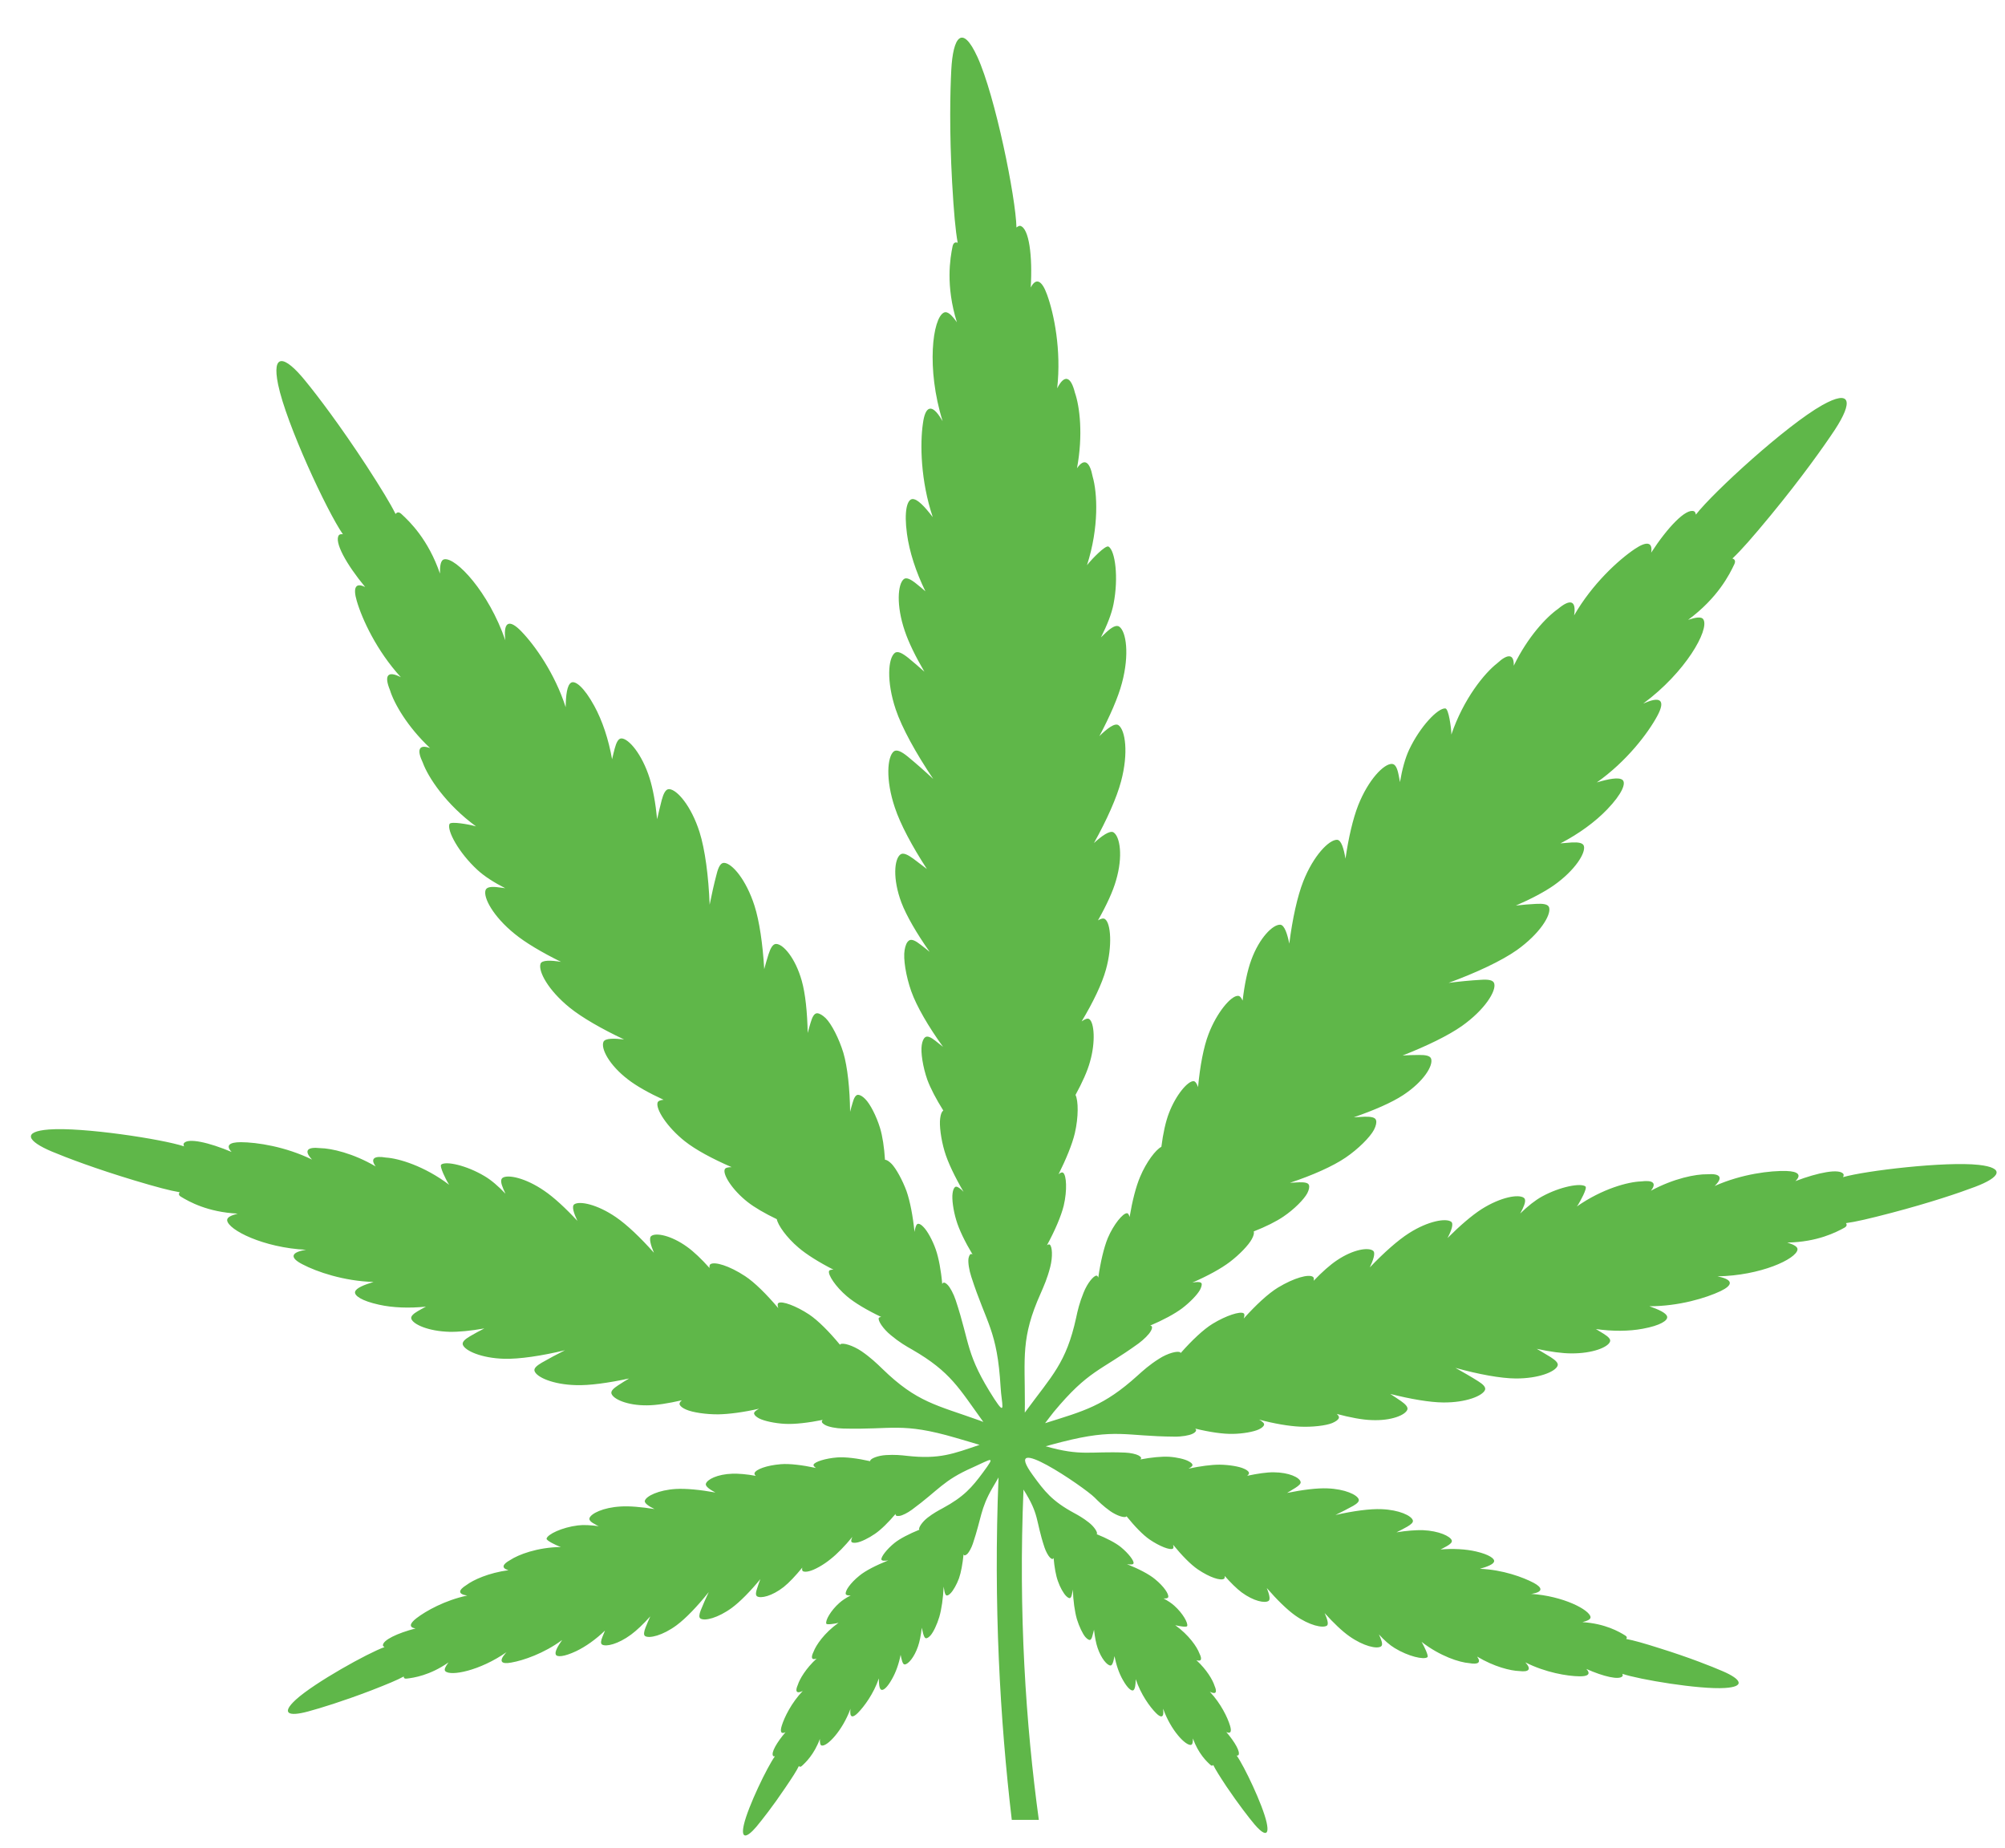 <svg width="51" height="47" viewBox="0 0 51 47" fill="none" xmlns="http://www.w3.org/2000/svg">
<path fill-rule="evenodd" clip-rule="evenodd" d="M32.218 46.352C32.119 45.903 31.641 44.905 31.457 44.651C31.477 44.653 31.492 44.648 31.5 44.641C31.56 44.565 31.411 44.306 31.192 44.051C31.305 44.106 31.333 44.041 31.288 43.892C31.225 43.681 31.053 43.325 30.774 43.028C30.93 43.104 30.965 43.041 30.895 42.879C30.849 42.731 30.696 42.466 30.431 42.224C30.56 42.267 30.582 42.199 30.509 42.053C30.449 41.889 30.242 41.584 29.894 41.335L29.927 41.342C29.965 41.352 30.182 41.395 30.197 41.357C30.227 41.282 30.086 41.032 29.869 40.838C29.799 40.775 29.708 40.715 29.595 40.654C29.663 40.659 29.708 40.649 29.715 40.621C29.736 40.546 29.61 40.352 29.378 40.163C29.227 40.037 28.962 39.901 28.665 39.782C28.76 39.797 28.826 39.795 28.833 39.762C28.851 39.699 28.705 39.508 28.511 39.349C28.377 39.24 28.148 39.122 27.893 39.019C27.898 39.014 27.901 39.011 27.904 39.009C27.916 38.963 27.831 38.827 27.694 38.721C27.551 38.608 27.432 38.542 27.322 38.482C26.759 38.177 26.57 37.93 26.273 37.522C25.421 36.353 27.576 37.822 27.841 38.086C27.949 38.195 28.062 38.306 28.241 38.434C28.413 38.553 28.597 38.608 28.647 38.575C28.649 38.573 28.652 38.57 28.654 38.563C28.859 38.817 29.073 39.041 29.244 39.157C29.491 39.326 29.763 39.432 29.831 39.389C29.854 39.377 29.854 39.339 29.839 39.288C30.061 39.561 30.287 39.792 30.469 39.916C30.774 40.123 31.049 40.208 31.134 40.155C31.152 40.145 31.157 40.117 31.152 40.082C31.305 40.256 31.454 40.402 31.58 40.498C31.888 40.725 32.177 40.783 32.271 40.715C32.321 40.674 32.278 40.528 32.223 40.39C32.48 40.687 32.739 40.941 32.946 41.088C33.306 41.342 33.647 41.415 33.75 41.347C33.805 41.312 33.757 41.168 33.694 41.027C33.919 41.277 34.14 41.488 34.324 41.617C34.685 41.871 35.022 41.944 35.126 41.876C35.174 41.846 35.156 41.766 35.116 41.665C35.103 41.632 35.088 41.602 35.075 41.569C35.209 41.718 35.347 41.839 35.476 41.917C35.821 42.128 36.217 42.219 36.308 42.149C36.35 42.118 36.209 41.846 36.182 41.798L36.159 41.758C36.633 42.126 37.127 42.282 37.373 42.3C37.598 42.34 37.681 42.287 37.573 42.133C38.006 42.393 38.422 42.494 38.644 42.501C38.888 42.532 38.964 42.459 38.8 42.28C39.311 42.539 39.863 42.63 40.171 42.635C40.392 42.64 40.471 42.577 40.352 42.448C40.783 42.64 41.191 42.738 41.272 42.63C41.279 42.617 41.277 42.597 41.269 42.572C41.685 42.715 43.225 42.973 43.872 42.932C44.397 42.9 44.301 42.713 43.822 42.506C43.53 42.38 42.975 42.159 42.234 41.927C41.814 41.793 41.554 41.72 41.365 41.685C41.39 41.655 41.385 41.624 41.34 41.597C41.186 41.501 40.831 41.294 40.251 41.257C40.37 41.226 40.46 41.191 40.458 41.13C40.44 40.947 39.765 40.591 38.938 40.538L38.971 40.536C39.251 40.488 39.241 40.382 39.014 40.259C38.742 40.115 38.22 39.923 37.648 39.901L37.651 39.898C37.83 39.848 37.986 39.787 38.004 39.717C38.026 39.644 37.88 39.538 37.547 39.46C37.283 39.399 36.965 39.382 36.643 39.409C36.696 39.384 36.746 39.354 36.799 39.326C36.885 39.278 36.943 39.228 36.928 39.178C36.89 39.072 36.602 38.936 36.194 38.918C36.015 38.913 35.778 38.931 35.521 38.973C35.615 38.928 35.708 38.878 35.799 38.827C35.892 38.772 35.955 38.719 35.937 38.666C35.899 38.548 35.587 38.401 35.143 38.384C34.851 38.371 34.423 38.429 33.969 38.532C34.123 38.457 34.274 38.381 34.423 38.298C34.516 38.243 34.579 38.19 34.561 38.134C34.523 38.018 34.211 37.872 33.765 37.855C33.508 37.844 33.135 37.89 32.739 37.971C32.812 37.928 32.883 37.885 32.953 37.84C33.039 37.784 33.097 37.734 33.082 37.686C33.052 37.575 32.785 37.449 32.399 37.446C32.223 37.444 31.986 37.479 31.724 37.535C31.759 37.507 31.779 37.477 31.767 37.449C31.752 37.416 31.709 37.383 31.646 37.356C31.525 37.298 31.263 37.255 31.023 37.252C30.809 37.252 30.529 37.29 30.232 37.353L30.24 37.348C30.3 37.315 30.345 37.282 30.33 37.247C30.32 37.219 30.287 37.194 30.237 37.167C30.141 37.111 29.93 37.063 29.736 37.051C29.549 37.041 29.287 37.066 29.007 37.119C29.022 37.104 29.03 37.091 29.025 37.076C29.02 37.058 28.997 37.038 28.962 37.018C28.899 36.983 28.753 36.95 28.619 36.945C27.712 36.907 27.508 37.043 26.598 36.784C26.732 36.746 26.868 36.711 27.006 36.675C28.398 36.32 28.619 36.532 29.879 36.539C30.056 36.542 30.25 36.509 30.335 36.466C30.383 36.443 30.413 36.416 30.421 36.391C30.431 36.375 30.421 36.355 30.403 36.335C30.764 36.423 31.106 36.474 31.356 36.469C31.61 36.466 31.893 36.416 32.024 36.353C32.092 36.32 32.137 36.282 32.15 36.249C32.172 36.204 32.117 36.159 32.036 36.111L32.026 36.106C32.414 36.209 32.782 36.272 33.062 36.285C33.377 36.3 33.725 36.26 33.886 36.194C33.974 36.156 34.032 36.116 34.052 36.075C34.07 36.04 34.047 36.002 34.004 35.962C34.344 36.053 34.654 36.111 34.886 36.118C35.39 36.141 35.751 35.99 35.799 35.849C35.819 35.786 35.748 35.713 35.64 35.637C35.549 35.574 35.458 35.514 35.363 35.453C35.882 35.584 36.368 35.667 36.711 35.67C37.293 35.675 37.714 35.501 37.774 35.35C37.799 35.279 37.721 35.206 37.6 35.13C37.411 35.01 37.217 34.901 37.021 34.79C37.608 34.954 38.172 35.057 38.555 35.06C39.14 35.062 39.561 34.889 39.619 34.737C39.647 34.669 39.566 34.596 39.445 34.518C39.327 34.448 39.208 34.374 39.09 34.306C39.43 34.38 39.737 34.422 39.972 34.422C40.511 34.425 40.899 34.266 40.952 34.125C40.98 34.062 40.904 33.994 40.791 33.923C40.725 33.883 40.662 33.843 40.594 33.803C41.017 33.863 41.436 33.861 41.786 33.795C42.229 33.714 42.428 33.586 42.406 33.487C42.386 33.392 42.184 33.304 41.955 33.223H41.945C42.703 33.225 43.401 33.011 43.767 32.837C44.074 32.689 44.094 32.553 43.729 32.472L43.686 32.462C44.78 32.444 45.689 32.023 45.722 31.782C45.732 31.706 45.616 31.651 45.462 31.603C46.226 31.59 46.707 31.34 46.916 31.225C46.977 31.189 46.985 31.151 46.954 31.109C47.204 31.076 47.549 30.995 48.114 30.847C49.104 30.587 49.845 30.335 50.238 30.186C50.88 29.945 51.017 29.703 50.331 29.627C49.484 29.534 47.441 29.776 46.881 29.939C46.896 29.904 46.901 29.876 46.891 29.861C46.793 29.713 46.249 29.819 45.669 30.04C45.833 29.881 45.735 29.793 45.442 29.783C45.037 29.771 44.308 29.856 43.615 30.164C43.845 29.942 43.749 29.841 43.426 29.866C43.137 29.861 42.582 29.967 41.993 30.285C42.149 30.086 42.041 30.01 41.743 30.048C41.416 30.058 40.758 30.232 40.11 30.685C40.12 30.668 40.13 30.653 40.145 30.635C40.183 30.572 40.382 30.224 40.329 30.176C40.214 30.083 39.689 30.176 39.221 30.433C39.047 30.529 38.86 30.678 38.669 30.864C38.689 30.824 38.709 30.784 38.732 30.741C38.792 30.612 38.82 30.506 38.76 30.464C38.626 30.368 38.177 30.443 37.686 30.753C37.439 30.912 37.134 31.174 36.819 31.489C36.915 31.31 36.983 31.124 36.912 31.073C36.781 30.978 36.33 31.051 35.841 31.363C35.559 31.542 35.201 31.86 34.843 32.235C34.927 32.056 34.995 31.867 34.927 31.812C34.808 31.718 34.423 31.774 34.007 32.054C33.833 32.17 33.629 32.351 33.415 32.575C33.425 32.525 33.42 32.49 33.395 32.474C33.289 32.401 32.921 32.497 32.505 32.749C32.258 32.9 31.946 33.19 31.636 33.535C31.658 33.467 31.661 33.419 31.633 33.402C31.545 33.344 31.182 33.462 30.844 33.669C30.613 33.81 30.315 34.092 30.033 34.412C30.03 34.407 30.025 34.4 30.02 34.395C29.96 34.352 29.708 34.412 29.481 34.559C29.234 34.715 29.08 34.856 28.932 34.989C28.078 35.761 27.571 35.886 26.583 36.197C26.649 36.113 26.737 35.992 26.805 35.909C27.692 34.843 27.979 34.879 28.962 34.168C29.098 34.067 29.232 33.934 29.274 33.85C29.3 33.807 29.307 33.77 29.302 33.745C29.297 33.727 29.282 33.719 29.257 33.714C29.584 33.576 29.879 33.417 30.068 33.276C30.267 33.125 30.459 32.926 30.524 32.805C30.557 32.739 30.572 32.686 30.567 32.651C30.555 32.608 30.489 32.6 30.401 32.611C30.376 32.613 30.355 32.618 30.33 32.621C30.718 32.452 31.061 32.265 31.285 32.094C31.527 31.91 31.762 31.666 31.842 31.514C31.885 31.436 31.903 31.371 31.893 31.33C31.893 31.325 31.893 31.325 31.89 31.32C32.198 31.199 32.462 31.068 32.649 30.94C32.918 30.758 33.17 30.504 33.253 30.348C33.296 30.262 33.311 30.191 33.296 30.144C33.279 30.081 33.183 30.068 33.054 30.07C32.974 30.073 32.891 30.078 32.812 30.083C33.387 29.892 33.904 29.662 34.226 29.443C34.549 29.224 34.851 28.921 34.949 28.735C35 28.634 35.02 28.548 35.002 28.491C34.982 28.415 34.866 28.4 34.712 28.402C34.619 28.407 34.526 28.412 34.435 28.417C34.952 28.238 35.403 28.042 35.69 27.853C36.212 27.51 36.459 27.105 36.403 26.928C36.378 26.848 36.252 26.83 36.091 26.832C35.952 26.832 35.816 26.837 35.678 26.845C36.295 26.603 36.839 26.338 37.184 26.096C37.767 25.683 38.062 25.207 38.008 25.015C37.986 24.925 37.852 24.907 37.673 24.92C37.399 24.935 37.124 24.963 36.847 24.998C37.555 24.738 38.195 24.438 38.581 24.166C39.165 23.75 39.458 23.277 39.405 23.083C39.382 22.994 39.248 22.979 39.069 22.989C38.898 22.997 38.729 23.012 38.558 23.032C38.951 22.861 39.289 22.682 39.526 22.516C40.067 22.133 40.337 21.694 40.289 21.518C40.266 21.435 40.143 21.419 39.979 21.427C39.883 21.435 39.788 21.442 39.692 21.45C40.161 21.208 40.576 20.903 40.879 20.588C41.262 20.19 41.365 19.918 41.272 19.837C41.179 19.759 40.914 19.812 40.624 19.898L40.617 19.9C41.375 19.366 41.917 18.65 42.154 18.212C42.353 17.846 42.272 17.692 41.849 17.874L41.798 17.894C42.877 17.098 43.477 16.024 43.331 15.76C43.283 15.671 43.129 15.704 42.94 15.765C43.696 15.205 43.993 14.611 44.117 14.346C44.15 14.27 44.13 14.225 44.066 14.205C44.293 13.993 44.578 13.666 45.034 13.114C45.833 12.144 46.387 11.36 46.672 10.931C47.138 10.218 47.088 9.891 46.352 10.304C45.437 10.818 43.575 12.522 43.137 13.089C43.129 13.041 43.111 13.011 43.089 13.003C42.882 12.922 42.413 13.419 42 14.056C42.045 13.782 41.884 13.761 41.587 13.96C41.169 14.24 40.503 14.848 40.04 15.651C40.1 15.263 39.936 15.23 39.629 15.488C39.337 15.692 38.86 16.196 38.505 16.931C38.513 16.622 38.349 16.622 38.079 16.873C37.762 17.12 37.23 17.766 36.917 18.683C36.917 18.655 36.915 18.63 36.915 18.607C36.91 18.519 36.852 18.025 36.764 18.018C36.577 18.003 36.124 18.474 35.844 19.066C35.741 19.285 35.665 19.57 35.61 19.892C35.599 19.837 35.592 19.782 35.579 19.726C35.547 19.555 35.499 19.429 35.403 19.429C35.201 19.426 34.808 19.824 34.546 20.485C34.415 20.822 34.302 21.301 34.224 21.84C34.183 21.591 34.118 21.359 34.007 21.359C33.805 21.359 33.412 21.755 33.15 22.417C33.001 22.798 32.875 23.367 32.795 24C32.747 23.763 32.674 23.526 32.566 23.519C32.382 23.509 32.036 23.844 31.827 24.418C31.731 24.678 31.656 25.038 31.608 25.449C31.575 25.376 31.537 25.328 31.492 25.328C31.316 25.32 30.953 25.746 30.741 26.301C30.615 26.628 30.524 27.115 30.474 27.649C30.444 27.561 30.406 27.5 30.36 27.498C30.212 27.493 29.91 27.848 29.733 28.312C29.65 28.528 29.584 28.828 29.541 29.168C29.4 29.239 29.161 29.549 29.002 29.927C28.894 30.179 28.801 30.547 28.733 30.953C28.715 30.89 28.695 30.854 28.662 30.857C28.561 30.859 28.327 31.139 28.178 31.489C28.078 31.734 27.992 32.102 27.936 32.495C27.926 32.462 27.909 32.444 27.891 32.444C27.818 32.444 27.659 32.633 27.563 32.875C27.457 33.135 27.412 33.331 27.372 33.52C27.12 34.667 26.762 34.982 26.089 35.899L26.067 35.929C26.069 35.861 26.069 35.788 26.069 35.71C26.072 34.516 25.963 34.027 26.472 32.893C26.553 32.706 26.641 32.512 26.714 32.225C26.782 31.96 26.765 31.701 26.702 31.655C26.686 31.643 26.661 31.651 26.631 31.671C26.833 31.3 26.991 30.932 27.057 30.665C27.15 30.272 27.127 29.894 27.044 29.829C27.017 29.808 26.976 29.821 26.926 29.866C27.117 29.481 27.271 29.11 27.339 28.826C27.437 28.405 27.43 27.994 27.357 27.848C27.531 27.53 27.664 27.235 27.727 26.999C27.871 26.497 27.833 26.006 27.707 25.92C27.664 25.89 27.594 25.92 27.513 25.978C27.805 25.492 28.032 25.02 28.13 24.663C28.299 24.063 28.256 23.473 28.105 23.375C28.065 23.347 28.002 23.365 27.929 23.408C28.145 23.025 28.309 22.672 28.387 22.395C28.571 21.772 28.488 21.276 28.324 21.17C28.229 21.112 28.015 21.268 27.826 21.442C28.153 20.855 28.405 20.291 28.516 19.872C28.71 19.146 28.624 18.567 28.45 18.444C28.355 18.378 28.153 18.537 27.964 18.723C28.234 18.214 28.443 17.735 28.539 17.37C28.733 16.644 28.647 16.062 28.471 15.939C28.392 15.883 28.271 15.959 28.133 16.087C28.09 16.128 28.047 16.168 28.004 16.211C28.161 15.901 28.276 15.611 28.324 15.364C28.458 14.684 28.365 14.003 28.198 13.902C28.118 13.855 27.76 14.24 27.7 14.313C27.684 14.333 27.667 14.356 27.649 14.376C27.962 13.401 27.911 12.527 27.793 12.121C27.72 11.74 27.581 11.64 27.395 11.909C27.553 11.062 27.465 10.339 27.342 9.987C27.241 9.581 27.08 9.505 26.891 9.876C26.999 8.905 26.812 7.981 26.631 7.487C26.503 7.134 26.354 7.051 26.218 7.313C26.266 6.514 26.177 5.806 25.953 5.745C25.928 5.738 25.895 5.756 25.855 5.786C25.84 5.037 25.318 2.442 24.86 1.444C24.471 0.597 24.24 0.948 24.197 1.782C24.169 2.321 24.146 3.331 24.219 4.649C24.262 5.4 24.303 5.854 24.36 6.174C24.295 6.151 24.25 6.176 24.23 6.265C24.169 6.564 24.048 7.257 24.34 8.197C24.219 8.026 24.106 7.905 24.01 7.95C23.721 8.089 23.557 9.372 23.977 10.712L23.947 10.664C23.7 10.251 23.534 10.329 23.476 10.768C23.4 11.284 23.416 12.227 23.726 13.152L23.718 13.142C23.526 12.892 23.335 12.683 23.206 12.693C23.073 12.706 22.992 13.003 23.07 13.578C23.131 14.031 23.297 14.545 23.539 15.039C23.463 14.973 23.385 14.908 23.31 14.848C23.176 14.739 23.058 14.674 22.99 14.729C22.836 14.852 22.791 15.394 23.015 16.049C23.111 16.337 23.287 16.697 23.514 17.085C23.38 16.964 23.242 16.846 23.103 16.732C22.957 16.616 22.834 16.546 22.758 16.609C22.591 16.742 22.544 17.327 22.783 18.04C22.939 18.506 23.297 19.157 23.738 19.812C23.524 19.613 23.307 19.421 23.083 19.237C22.937 19.119 22.811 19.053 22.735 19.111C22.569 19.245 22.521 19.829 22.763 20.543C22.901 20.961 23.201 21.523 23.577 22.102C23.461 22.014 23.348 21.926 23.232 21.84C23.093 21.739 22.975 21.679 22.904 21.732C22.748 21.845 22.7 22.347 22.929 22.957C23.058 23.294 23.317 23.74 23.647 24.209C23.572 24.146 23.496 24.088 23.418 24.028C23.292 23.929 23.184 23.871 23.118 23.924C23.065 23.962 23.03 24.045 23.01 24.164C22.972 24.386 23.043 24.826 23.179 25.212C23.317 25.598 23.615 26.109 23.988 26.626C23.922 26.573 23.854 26.52 23.788 26.467C23.683 26.384 23.589 26.338 23.534 26.381C23.491 26.412 23.461 26.482 23.446 26.58C23.416 26.764 23.474 27.137 23.587 27.46C23.668 27.679 23.811 27.954 23.995 28.246C23.993 28.246 23.988 28.249 23.985 28.254C23.95 28.281 23.927 28.349 23.915 28.443C23.889 28.619 23.935 28.972 24.025 29.277C24.108 29.561 24.288 29.932 24.509 30.312C24.492 30.295 24.474 30.277 24.456 30.259C24.386 30.199 24.325 30.161 24.29 30.194C24.262 30.219 24.24 30.272 24.23 30.35C24.209 30.494 24.247 30.781 24.323 31.031C24.393 31.27 24.544 31.582 24.738 31.905C24.716 31.892 24.696 31.89 24.681 31.902C24.66 31.92 24.645 31.958 24.635 32.008C24.62 32.107 24.65 32.303 24.706 32.472C25.096 33.681 25.366 33.828 25.452 35.282C25.474 35.697 25.605 36.06 25.293 35.582C24.557 34.44 24.681 34.185 24.308 33.064C24.255 32.905 24.169 32.744 24.104 32.679C24.068 32.643 24.038 32.623 24.01 32.621C23.995 32.621 23.98 32.633 23.967 32.656C23.937 32.311 23.877 31.991 23.801 31.774C23.721 31.545 23.589 31.308 23.494 31.212C23.446 31.159 23.4 31.129 23.365 31.126C23.317 31.119 23.295 31.179 23.274 31.265C23.269 31.288 23.267 31.31 23.262 31.333C23.221 30.927 23.148 30.549 23.058 30.292C22.954 30.012 22.796 29.725 22.682 29.604C22.619 29.541 22.564 29.503 22.521 29.498C22.518 29.498 22.513 29.498 22.511 29.498C22.491 29.181 22.448 28.896 22.385 28.689C22.292 28.385 22.133 28.075 22.007 27.951C21.941 27.883 21.878 27.848 21.828 27.845C21.765 27.843 21.72 27.928 21.687 28.049C21.664 28.123 21.644 28.198 21.624 28.276C21.616 27.687 21.558 27.14 21.453 26.779C21.342 26.414 21.15 26.041 21.002 25.895C20.921 25.817 20.845 25.774 20.787 25.771C20.709 25.769 20.659 25.872 20.618 26.013C20.591 26.099 20.568 26.187 20.545 26.273C20.535 25.744 20.485 25.267 20.394 24.945C20.23 24.363 19.92 24.008 19.741 24.008C19.656 24.008 19.6 24.116 19.55 24.267C19.51 24.39 19.474 24.519 19.439 24.648C19.401 24.008 19.316 23.425 19.192 23.037C18.978 22.369 18.62 21.956 18.421 21.946C18.33 21.939 18.272 22.057 18.23 22.226C18.162 22.48 18.104 22.745 18.051 23.01C18.023 22.279 17.932 21.601 17.794 21.163C17.582 20.497 17.221 20.081 17.023 20.071C16.932 20.064 16.876 20.185 16.831 20.351C16.788 20.512 16.753 20.674 16.715 20.835C16.675 20.422 16.607 20.056 16.523 19.789C16.327 19.174 15.994 18.791 15.813 18.781C15.727 18.776 15.677 18.887 15.636 19.038C15.611 19.129 15.591 19.217 15.569 19.31C15.48 18.806 15.322 18.33 15.117 17.955C14.858 17.481 14.634 17.302 14.528 17.362C14.422 17.425 14.394 17.685 14.389 17.975V17.987C14.112 17.125 13.6 16.407 13.26 16.057C12.975 15.762 12.807 15.79 12.849 16.233L12.854 16.286C12.429 15.052 11.597 14.172 11.302 14.225C11.206 14.243 11.189 14.394 11.191 14.588C10.894 13.721 10.42 13.265 10.211 13.073C10.148 13.015 10.098 13.023 10.062 13.073C9.926 12.801 9.705 12.438 9.324 11.849C8.651 10.821 8.082 10.07 7.759 9.677C7.238 9.037 6.907 8.968 7.074 9.78C7.28 10.78 8.321 13.013 8.722 13.588C8.674 13.582 8.641 13.59 8.623 13.608C8.487 13.774 8.812 14.356 9.289 14.931C9.042 14.807 8.976 14.948 9.075 15.284C9.211 15.75 9.581 16.551 10.196 17.224C9.851 17.045 9.77 17.189 9.919 17.551C10.02 17.881 10.352 18.474 10.939 19.026C10.649 18.922 10.599 19.073 10.755 19.398C10.889 19.766 11.338 20.454 12.109 21.019C12.083 21.011 12.058 21.004 12.036 20.999C11.95 20.976 11.466 20.88 11.433 20.958C11.365 21.125 11.668 21.687 12.144 22.125C12.318 22.286 12.562 22.443 12.852 22.591C12.799 22.584 12.741 22.574 12.686 22.569C12.514 22.546 12.381 22.553 12.351 22.639C12.287 22.826 12.544 23.309 13.089 23.75C13.364 23.975 13.784 24.224 14.271 24.464C14.024 24.423 13.782 24.413 13.749 24.512C13.686 24.701 13.941 25.182 14.487 25.625C14.802 25.88 15.301 26.167 15.873 26.437C15.634 26.409 15.387 26.401 15.349 26.5C15.281 26.669 15.493 27.087 15.974 27.455C16.188 27.621 16.506 27.8 16.879 27.971C16.801 27.979 16.743 27.999 16.728 28.039C16.67 28.198 16.962 28.664 17.421 29.027C17.69 29.241 18.121 29.473 18.61 29.685C18.519 29.685 18.449 29.7 18.434 29.743C18.383 29.876 18.628 30.265 19.013 30.569C19.192 30.71 19.454 30.862 19.759 31.008C19.787 31.159 20.006 31.474 20.314 31.734C20.52 31.91 20.84 32.109 21.201 32.293C21.135 32.291 21.095 32.301 21.087 32.331C21.059 32.424 21.253 32.724 21.541 32.968C21.735 33.135 22.06 33.326 22.415 33.495C22.38 33.498 22.36 33.508 22.352 33.523C22.329 33.591 22.46 33.795 22.66 33.959C22.871 34.135 23.043 34.236 23.209 34.329C24.189 34.896 24.396 35.315 25.013 36.166C24.985 36.156 24.955 36.144 24.925 36.131C23.816 35.733 23.325 35.67 22.448 34.818C22.302 34.677 22.151 34.531 21.914 34.367C21.689 34.216 21.44 34.145 21.379 34.188C21.374 34.191 21.369 34.196 21.367 34.203C21.095 33.873 20.807 33.583 20.581 33.432C20.25 33.213 19.89 33.082 19.802 33.14C19.774 33.155 19.774 33.203 19.797 33.271C19.497 32.916 19.195 32.616 18.953 32.457C18.547 32.19 18.182 32.084 18.073 32.152C18.048 32.167 18.043 32.2 18.048 32.25C17.844 32.021 17.645 31.832 17.476 31.711C17.07 31.419 16.685 31.346 16.566 31.436C16.498 31.487 16.556 31.681 16.634 31.862C16.289 31.474 15.944 31.146 15.667 30.957C15.191 30.63 14.742 30.539 14.608 30.63C14.535 30.68 14.598 30.864 14.687 31.051C14.382 30.723 14.087 30.451 13.845 30.287C13.366 29.957 12.918 29.866 12.784 29.957C12.723 30 12.746 30.106 12.802 30.237C12.819 30.28 12.839 30.32 12.857 30.36C12.676 30.169 12.494 30.012 12.323 29.912C11.862 29.637 11.342 29.526 11.224 29.619C11.169 29.662 11.355 30.02 11.393 30.083L11.426 30.134C10.796 29.657 10.143 29.461 9.815 29.441C9.521 29.39 9.41 29.466 9.556 29.667C8.981 29.33 8.429 29.206 8.142 29.201C7.817 29.166 7.719 29.262 7.938 29.493C7.26 29.161 6.534 29.052 6.126 29.05C5.836 29.05 5.733 29.133 5.892 29.299C5.32 29.058 4.781 28.934 4.677 29.078C4.665 29.095 4.667 29.123 4.682 29.156C4.128 28.972 2.099 28.662 1.248 28.727C0.56 28.778 0.688 29.022 1.321 29.289C1.709 29.451 2.44 29.728 3.42 30.023C3.979 30.191 4.322 30.282 4.571 30.323C4.539 30.365 4.544 30.403 4.604 30.438C4.808 30.562 5.28 30.829 6.046 30.867C5.887 30.91 5.771 30.957 5.778 31.038C5.804 31.28 6.698 31.734 7.787 31.787L7.744 31.794C7.376 31.862 7.391 32.003 7.696 32.157C8.054 32.346 8.744 32.583 9.5 32.605L9.493 32.608C9.259 32.679 9.057 32.759 9.032 32.855C9.007 32.953 9.201 33.087 9.639 33.183C9.987 33.261 10.408 33.276 10.834 33.233C10.763 33.271 10.697 33.306 10.629 33.346C10.516 33.412 10.44 33.48 10.463 33.543C10.511 33.684 10.894 33.858 11.431 33.873C11.668 33.878 11.977 33.848 12.32 33.787C12.194 33.85 12.073 33.918 11.955 33.986C11.831 34.059 11.748 34.13 11.773 34.203C11.829 34.354 12.242 34.543 12.827 34.559C13.21 34.569 13.777 34.485 14.371 34.342C14.167 34.445 13.971 34.548 13.779 34.659C13.656 34.732 13.57 34.803 13.598 34.873C13.651 35.027 14.064 35.214 14.649 35.229C14.991 35.241 15.478 35.173 16.002 35.06C15.906 35.118 15.813 35.173 15.72 35.236C15.609 35.309 15.533 35.377 15.553 35.443C15.594 35.582 15.951 35.748 16.456 35.743C16.687 35.743 17 35.693 17.345 35.614C17.297 35.652 17.274 35.693 17.29 35.728C17.31 35.771 17.365 35.813 17.453 35.851C17.612 35.922 17.957 35.975 18.272 35.972C18.552 35.967 18.922 35.917 19.311 35.828L19.303 35.831C19.222 35.876 19.164 35.922 19.185 35.965C19.197 36 19.24 36.038 19.308 36.075C19.434 36.141 19.714 36.202 19.971 36.214C20.218 36.227 20.563 36.186 20.928 36.113C20.908 36.131 20.901 36.151 20.906 36.169C20.916 36.194 20.946 36.219 20.991 36.244C21.077 36.292 21.269 36.33 21.445 36.333C22.702 36.368 22.932 36.166 24.31 36.569C24.517 36.627 24.716 36.69 24.917 36.748C24.247 36.975 23.899 37.119 23.073 37.028C22.919 37.01 22.76 36.995 22.539 37.008C22.332 37.02 22.151 37.094 22.135 37.149C22.133 37.151 22.133 37.157 22.135 37.164C21.813 37.091 21.505 37.053 21.299 37.068C20.996 37.091 20.722 37.179 20.694 37.252C20.686 37.275 20.709 37.303 20.755 37.336C20.407 37.262 20.084 37.222 19.862 37.24C19.494 37.27 19.225 37.373 19.192 37.467C19.187 37.487 19.197 37.512 19.225 37.537C18.996 37.494 18.786 37.477 18.628 37.482C18.247 37.494 17.983 37.63 17.955 37.739C17.937 37.804 18.063 37.89 18.197 37.96C17.809 37.89 17.446 37.855 17.191 37.87C16.75 37.897 16.44 38.051 16.403 38.167C16.382 38.23 16.508 38.313 16.649 38.381C16.312 38.328 16.007 38.301 15.785 38.316C15.342 38.341 15.032 38.495 14.994 38.613C14.979 38.669 15.042 38.719 15.138 38.769C15.168 38.787 15.2 38.805 15.231 38.817C15.029 38.789 14.848 38.779 14.699 38.797C14.293 38.847 13.928 39.024 13.903 39.132C13.89 39.185 14.17 39.311 14.225 39.331L14.268 39.346C13.666 39.354 13.185 39.54 12.975 39.679C12.779 39.787 12.746 39.883 12.933 39.936C12.426 40.004 12.038 40.183 11.864 40.314C11.655 40.443 11.642 40.546 11.884 40.581C11.32 40.7 10.834 40.972 10.592 41.158C10.418 41.294 10.398 41.39 10.569 41.418C10.113 41.536 9.735 41.713 9.74 41.849C9.74 41.861 9.755 41.876 9.78 41.892C9.362 42.04 8.004 42.794 7.527 43.227C7.142 43.58 7.333 43.666 7.837 43.529C8.145 43.446 8.714 43.272 9.44 42.995C9.853 42.834 10.103 42.731 10.269 42.64C10.269 42.68 10.292 42.7 10.345 42.693C10.524 42.673 10.934 42.612 11.408 42.282C11.335 42.38 11.287 42.464 11.327 42.504C11.458 42.64 12.207 42.494 12.885 42.02L12.862 42.045C12.676 42.257 12.751 42.333 13.006 42.285C13.311 42.232 13.837 42.053 14.296 41.713L14.293 41.72C14.188 41.869 14.107 42.013 14.137 42.081C14.165 42.151 14.346 42.141 14.656 41.995C14.898 41.879 15.158 41.695 15.389 41.471C15.367 41.524 15.344 41.577 15.324 41.632C15.286 41.725 15.271 41.801 15.316 41.828C15.415 41.889 15.725 41.816 16.052 41.574C16.196 41.468 16.365 41.307 16.541 41.11C16.498 41.206 16.456 41.302 16.418 41.4C16.38 41.501 16.365 41.582 16.41 41.612C16.516 41.677 16.854 41.599 17.209 41.337C17.441 41.166 17.741 40.853 18.028 40.493C17.955 40.647 17.887 40.8 17.824 40.957C17.786 41.057 17.771 41.138 17.819 41.166C17.925 41.234 18.26 41.153 18.615 40.894C18.824 40.74 19.086 40.473 19.341 40.163C19.311 40.241 19.283 40.319 19.258 40.4C19.225 40.493 19.215 40.569 19.255 40.599C19.348 40.662 19.638 40.596 19.936 40.362C20.074 40.251 20.238 40.077 20.407 39.87C20.397 39.916 20.402 39.951 20.427 39.964C20.46 39.979 20.515 39.979 20.583 39.961C20.712 39.931 20.946 39.803 21.13 39.651C21.296 39.52 21.493 39.319 21.682 39.087L21.679 39.092C21.652 39.157 21.639 39.208 21.672 39.228C21.697 39.24 21.74 39.243 21.798 39.233C21.904 39.215 22.1 39.12 22.259 39.009C22.413 38.903 22.599 38.719 22.78 38.505C22.778 38.525 22.783 38.542 22.796 38.548C22.811 38.558 22.841 38.56 22.881 38.555C22.954 38.545 23.088 38.477 23.194 38.399C23.887 37.89 23.985 37.656 24.741 37.323C25.217 37.111 25.346 36.988 25.003 37.451C24.726 37.824 24.522 38.066 23.98 38.359C23.862 38.422 23.743 38.487 23.595 38.6C23.456 38.709 23.365 38.85 23.38 38.898C23.383 38.9 23.385 38.903 23.388 38.905C23.128 39.011 22.891 39.132 22.753 39.243C22.554 39.404 22.405 39.601 22.42 39.666C22.43 39.699 22.496 39.702 22.594 39.687C22.289 39.81 22.017 39.946 21.861 40.075C21.624 40.266 21.493 40.465 21.513 40.543C21.523 40.571 21.568 40.581 21.637 40.579C21.523 40.637 21.425 40.702 21.354 40.765C21.13 40.962 20.986 41.221 21.019 41.297C21.032 41.332 21.256 41.292 21.294 41.282L21.329 41.274C20.969 41.529 20.757 41.841 20.694 42.01C20.621 42.159 20.641 42.229 20.772 42.184C20.5 42.433 20.341 42.703 20.293 42.854C20.22 43.018 20.258 43.086 20.419 43.008C20.13 43.31 19.951 43.678 19.885 43.892C19.837 44.046 19.867 44.112 19.981 44.056C19.759 44.316 19.605 44.58 19.666 44.661C19.673 44.669 19.689 44.671 19.711 44.669C19.52 44.931 19.026 45.951 18.922 46.407C18.837 46.78 18.991 46.752 19.238 46.463C19.386 46.284 19.656 45.944 19.973 45.472C20.155 45.205 20.261 45.041 20.321 44.916C20.339 44.941 20.361 44.943 20.392 44.918C20.49 44.83 20.709 44.623 20.855 44.227C20.853 44.318 20.86 44.389 20.903 44.396C21.039 44.422 21.427 44.023 21.634 43.459L21.631 43.482C21.609 43.686 21.687 43.701 21.82 43.567C21.979 43.406 22.221 43.081 22.355 42.688V42.693C22.355 42.826 22.365 42.947 22.413 42.975C22.463 43.005 22.566 42.925 22.687 42.708C22.786 42.537 22.864 42.317 22.909 42.088C22.917 42.128 22.924 42.171 22.937 42.212C22.954 42.285 22.977 42.335 23.015 42.333C23.101 42.328 23.254 42.156 23.35 41.876C23.393 41.753 23.426 41.589 23.446 41.4C23.458 41.453 23.471 41.506 23.484 41.556C23.504 41.624 23.526 41.672 23.564 41.667C23.595 41.662 23.63 41.637 23.67 41.594C23.743 41.511 23.836 41.315 23.892 41.126C23.95 40.929 23.99 40.649 24.003 40.354C24.01 40.397 24.018 40.44 24.025 40.48C24.038 40.538 24.056 40.581 24.086 40.579C24.114 40.579 24.144 40.559 24.179 40.523C24.245 40.458 24.338 40.296 24.393 40.143C24.446 39.992 24.486 39.772 24.509 39.535C24.517 39.55 24.527 39.561 24.54 39.558C24.557 39.558 24.577 39.545 24.605 39.523C24.65 39.477 24.711 39.367 24.746 39.261C24.968 38.603 24.935 38.379 25.245 37.842C25.316 37.726 25.363 37.638 25.399 37.577C25.268 40.803 25.437 43.746 25.736 46.286H26.424C26.092 43.855 25.903 41.022 26.034 37.885C26.447 38.538 26.334 38.651 26.568 39.356C26.603 39.462 26.664 39.571 26.707 39.614C26.732 39.639 26.752 39.651 26.77 39.651C26.782 39.651 26.79 39.641 26.8 39.626C26.82 39.858 26.858 40.075 26.911 40.218C26.964 40.372 27.052 40.526 27.117 40.591C27.15 40.624 27.18 40.644 27.206 40.647C27.238 40.647 27.253 40.606 27.266 40.551C27.276 40.511 27.281 40.47 27.289 40.43C27.299 40.715 27.337 40.989 27.392 41.181C27.448 41.362 27.538 41.556 27.609 41.637C27.649 41.68 27.684 41.705 27.712 41.71C27.747 41.715 27.773 41.667 27.788 41.602C27.803 41.551 27.815 41.501 27.828 41.45C27.848 41.632 27.878 41.793 27.919 41.912C28.012 42.186 28.161 42.355 28.244 42.36C28.279 42.363 28.304 42.312 28.322 42.244C28.332 42.204 28.34 42.164 28.35 42.121C28.392 42.348 28.465 42.559 28.561 42.726C28.68 42.94 28.783 43.018 28.828 42.99C28.874 42.96 28.886 42.844 28.889 42.713V42.708C29.017 43.093 29.249 43.414 29.405 43.57C29.534 43.701 29.61 43.686 29.587 43.487V43.461C29.784 44.016 30.161 44.404 30.295 44.379C30.335 44.371 30.345 44.303 30.343 44.215C30.482 44.603 30.696 44.805 30.791 44.89C30.822 44.916 30.842 44.913 30.86 44.89C30.92 45.011 31.021 45.172 31.195 45.435C31.505 45.893 31.764 46.226 31.91 46.4C32.092 46.616 32.311 46.778 32.218 46.352Z" fill="#5FB749"/>
</svg>
